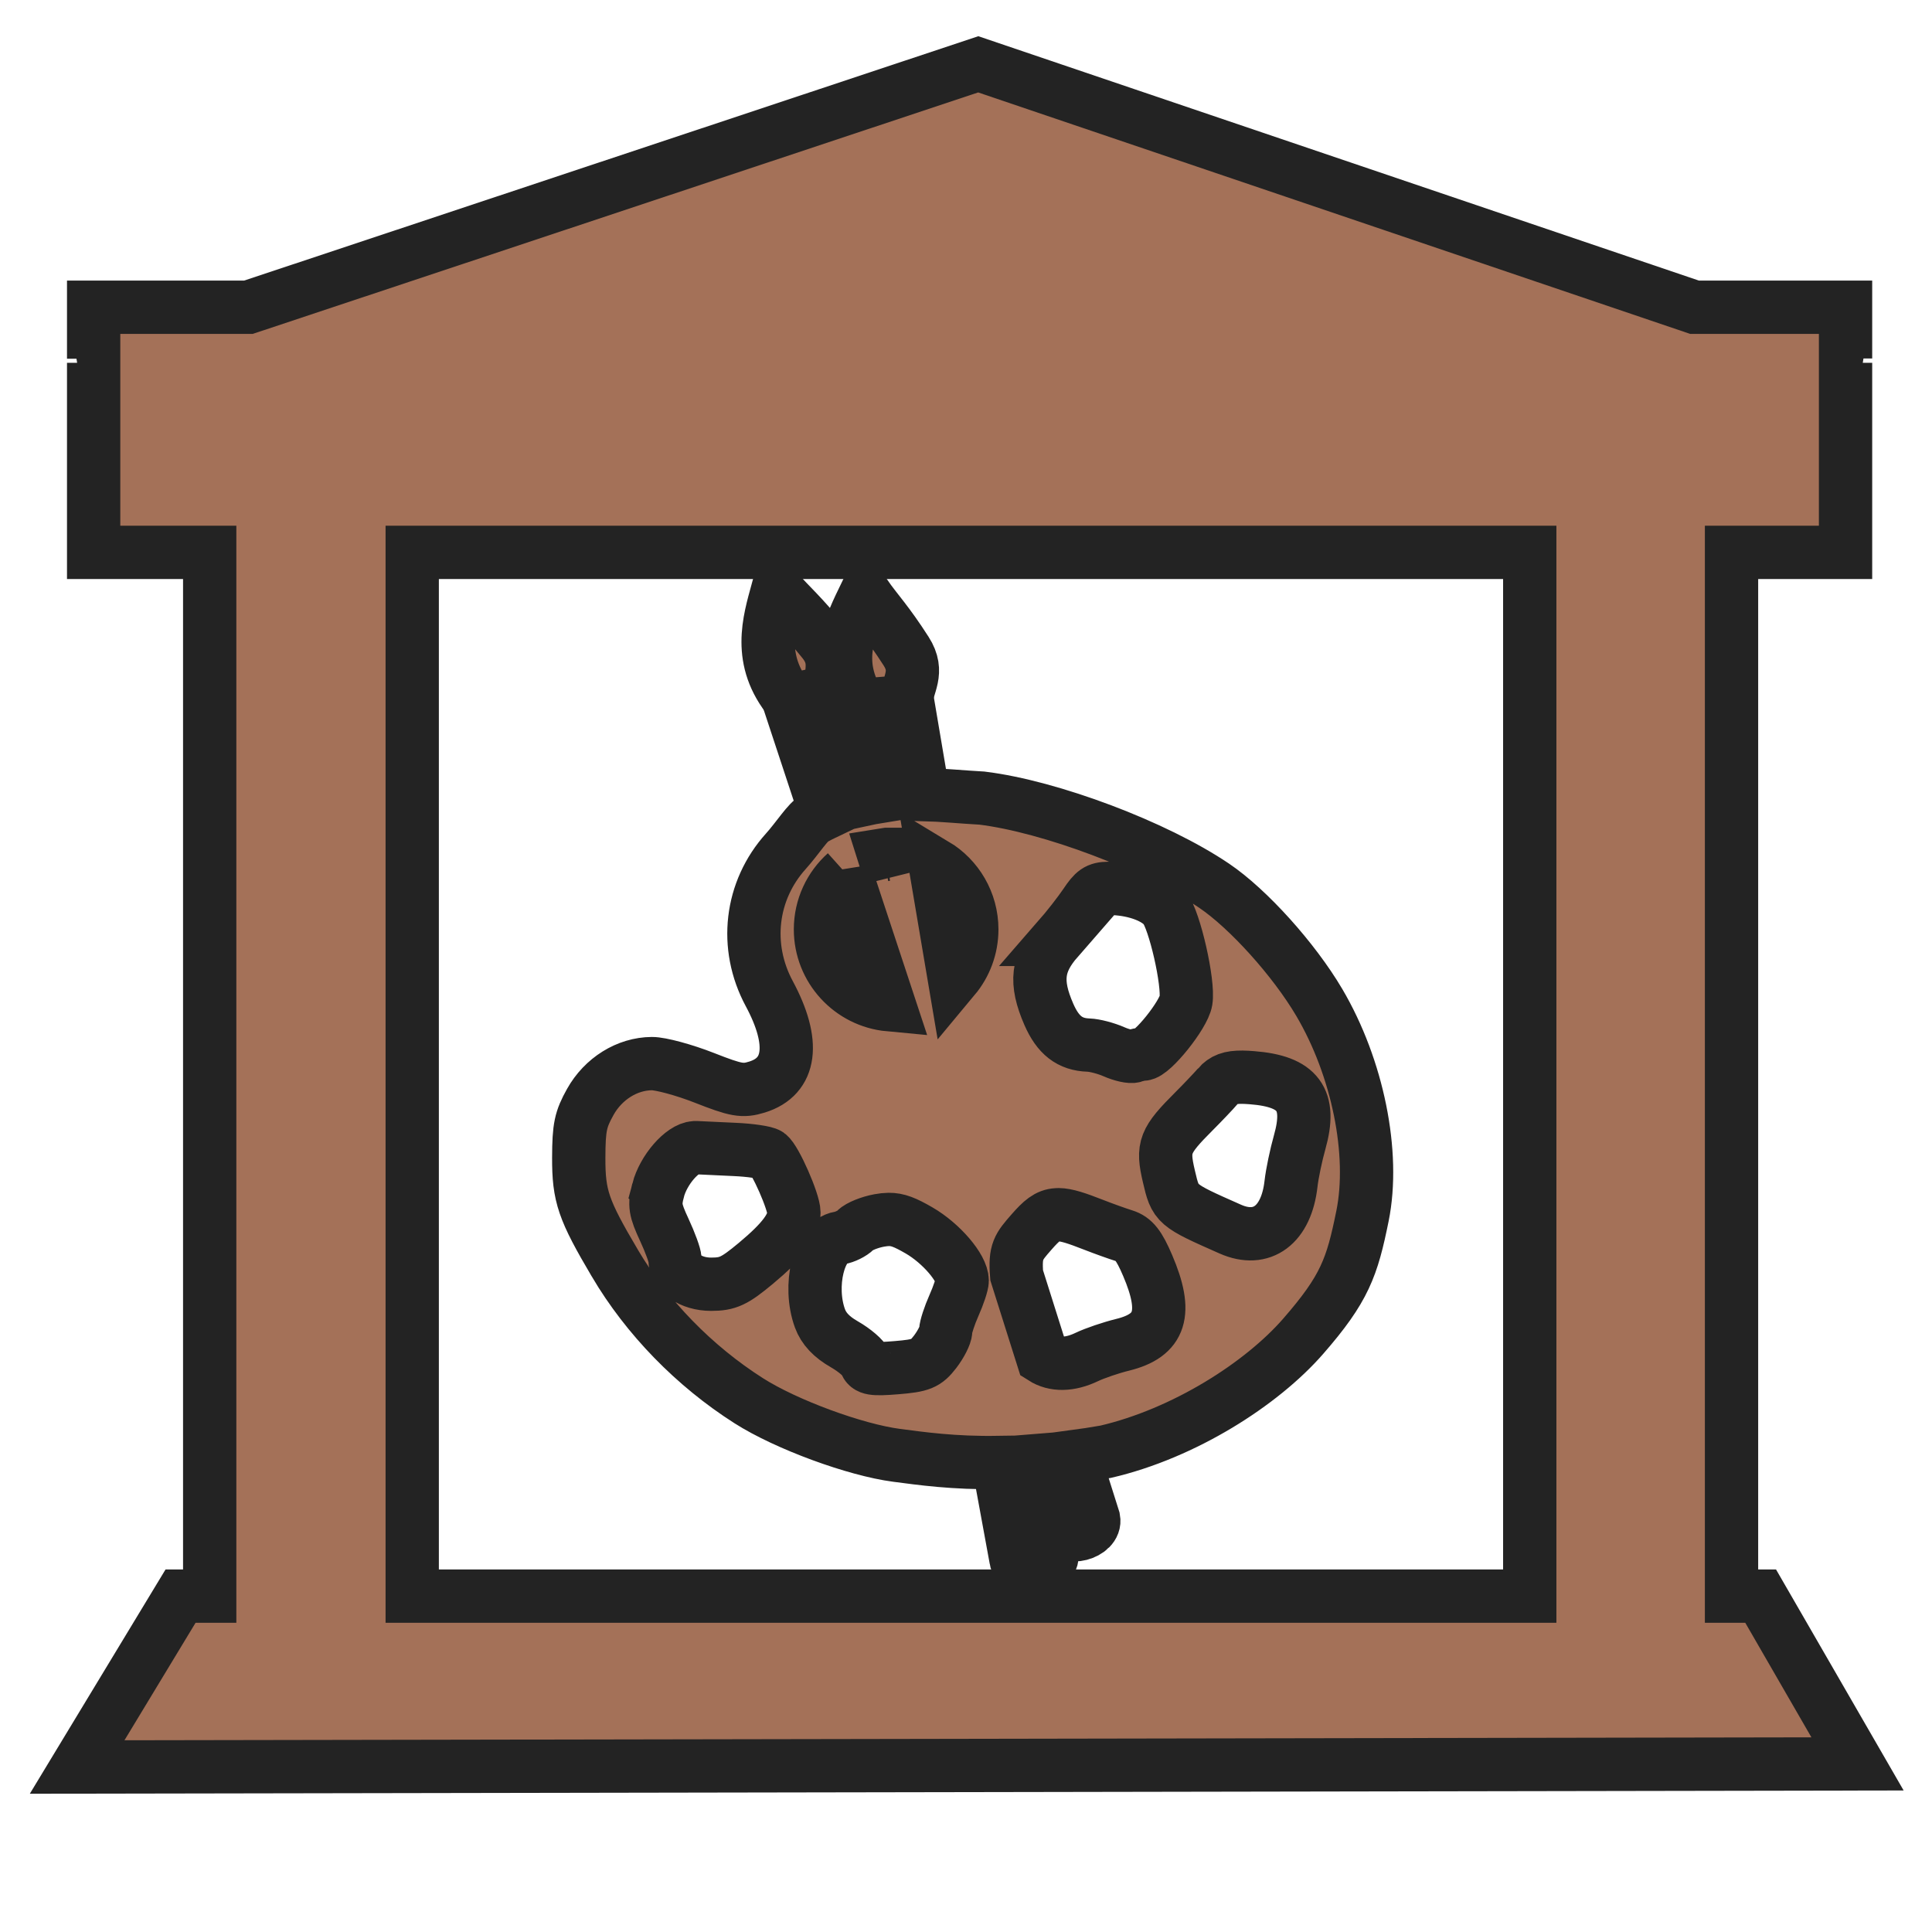 <svg enable-background="new 0 0 580 580" height="580" viewBox="0 0 580 580" width="580" xmlns="http://www.w3.org/2000/svg">
<path d="m519.817 479.162v-313.339h34.229v-56.906h3.849l-3.849-1.305v-15.379h-45.346l-215.02-72.921-219.098 72.921h-46.47v15.467l-3.659 1.218h3.659v56.906h34.84v313.339h-8.747l-31.045 51.304 534.483-.93-29.084-50.375zm-60.576-313.339v313.339h-335.491v-313.339z" fill="rgba(164,113,88,1.0)" fill-opacity="1" stroke="rgba(35,35,35,1.0)" stroke-opacity="1" stroke-width="16.0"/>
<path d="m184.579 379.207c9.607 16.273 23.822 30.879 40.218 41.314 11.272 7.176 32.006 14.762 44.354 16.376 7.387.966 17.134 2.368 30.521 2.156l5.331 29.035c.607 4.653 10.992 3.364 10.813-1.05l-4.824-28.524c.351-.027.707-.058 1.062-.088l6.585 19.954c1.261 4.533 10.516 1.994 9.682-2.354l-5.915-18.73c3.052-.408 6.229-.894 9.555-1.477 23.497-5.474 46.744-20.301 59.249-34.638s14.7-20.726 17.819-36.118c3.8-18.753-1.416-44.514-12.97-64.117-7.59-12.877-21.285-28.094-31.559-35.042-17.56-11.875-49.136-23.786-69.697-26.305-5.977-.328-11.79-.921-17.633-1.088l-4.526-26.764-14.354 1.896 4.709 25.65c-.977.159-1.959.35-2.947.564l-9.882-31.292-12.775 3.622 10.504 31.83c-1.091.518-2.189 1.071-3.301 1.682-1.715.493-5.334 6.152-8.64 9.814-10.679 11.832-12.642 28.604-5.022 42.777 7.92 14.732 6.59 24.893-3.675 28.057-4.347 1.34-6.261.98-15.856-2.791-6.001-2.357-13.073-4.27-15.702-4.252-7.43.048-14.593 4.52-18.493 11.507-2.927 5.245-3.431 7.571-3.464 16.665-.042 11.626 1.375 15.713 10.833 31.731zm181.095-53.187c1.709-1.939 3.557-2.672 7.313-2.636.866.009 1.833.068 2.925.154 13.867 1.086 17.877 6.533 14.259 19.358-1.09 3.863-2.26 9.462-2.598 12.469-1.388 12.356-8.7 17.838-18.223 13.624-16.475-7.29-16.436-7.272-18.454-15.895-2.047-8.742-1.318-10.624 7.639-19.569 2.428-2.425 5.644-5.806 7.139-7.505zm-48.165-44.008c2.88-3.301 6.659-8.141 8.409-10.757 2.452-3.664 3.53-4.541 6.851-4.561.475-.003.982.012 1.559.039 6.738.308 12.813 2.629 15.375 5.869 2.938 3.714 7.207 22.481 6.331 27.826-.698 4.257-10.138 16.029-12.854 16.029-.637 0-1.888.268-2.79.596-.902.329-3.594-.264-5.966-1.309-2.371-1.045-5.808-1.941-7.639-2.001-5.605-.181-9.173-2.941-11.912-9.218-4.23-9.692-3.543-15.43 2.636-22.513zm-7.87 87.883c2.971-3.4 4.862-5.072 7.678-5.215.155-.008.301-.021.462-.02 2.418.02 5.563 1.084 10.507 3.021 3.049 1.193 7.185 2.676 9.217 3.309 2.858.891 4.459 2.914 7.023 8.91 6.112 14.287 3.99 20.996-7.523 23.822-3.469.852-8.293 2.487-10.737 3.656-5.194 2.484-9.779 2.457-13.222.272l-7.831-24.795c-.589-7.236.563-8.542 4.426-12.96zm-17.897-90.885c0 5.529-1.979 10.6-5.265 14.543l-5.751-34.01c6.6 3.972 11.016 11.204 11.016 19.467zm-25.586-22.519l1.182 6.44-1.997-6.324c.27-.044.542-.081.815-.116zm-12.287 5.618l13.043 39.525c-11.544-1.074-20.602-10.802-20.602-22.624 0-6.713 2.921-12.744 7.559-16.901zm-1.882 109.555c1.643-.264 3.834-1.35 4.869-2.405 1.034-1.056 4.228-2.345 7.081-2.867 1.067-.195 1.98-.298 2.867-.308 2.661-.029 4.922.878 9.121 3.31 6.616 3.831 12.932 11.2 12.932 15.067 0 1.051-1.108 4.386-2.463 7.428-1.355 3.041-2.48 6.504-2.501 7.697s-1.454 4.014-3.175 6.254c-2.74 3.566-4.187 4.143-11.642 4.753-7.062.578-8.624.327-9.256-1.559-.419-1.251-3.284-3.724-6.37-5.484-3.808-2.173-6.167-4.676-7.293-7.755-3.569-9.76-.333-23.139 5.83-24.131zm-54.419-14.336c1.608-6.143 7.252-12.604 11.065-12.797.123-.006.227-.006.346 0 1.586.094 6.765.34 11.507.539 4.743.2 9.32.887 10.18 1.501 2.073 1.483 7.678 14.216 7.678 17.454 0 4.037-3.349 8.513-11.45 15.259-6.414 5.341-8.385 6.254-13.431 6.254-6.052.001-10.834-3.331-10.834-7.543 0-1.048-1.439-4.996-3.194-8.774-2.789-6.003-3.017-7.498-1.867-11.893z" fill="rgba(164,113,88,1.0)" fill-opacity="1" stroke="rgba(35,35,35,1.0)" stroke-opacity="1" stroke-width="16.0"/>
<path d="m249.403 207.527c-.467-5.133 2.438-9.144-2.273-14.982-6.59-8.167-9.694-10.613-13.723-15.226-2.512 9.19-6.256 20.839 3.789 32.955z" fill="rgba(164,113,88,1.0)" fill-opacity="1" stroke="rgba(35,35,35,1.0)" stroke-opacity="1" stroke-width="16.0"/>
<path d="m271.99 210.618c.347-5.143 4.138-8.729.033-15.131-5.743-8.956-8.681-11.788-12.253-16.887-4.226 8.765-10.186 19.801-1.376 33.122z" fill="rgba(164,113,88,1.0)" fill-opacity="1" stroke="rgba(35,35,35,1.0)" stroke-opacity="1" stroke-width="16.0"/>
</svg>
